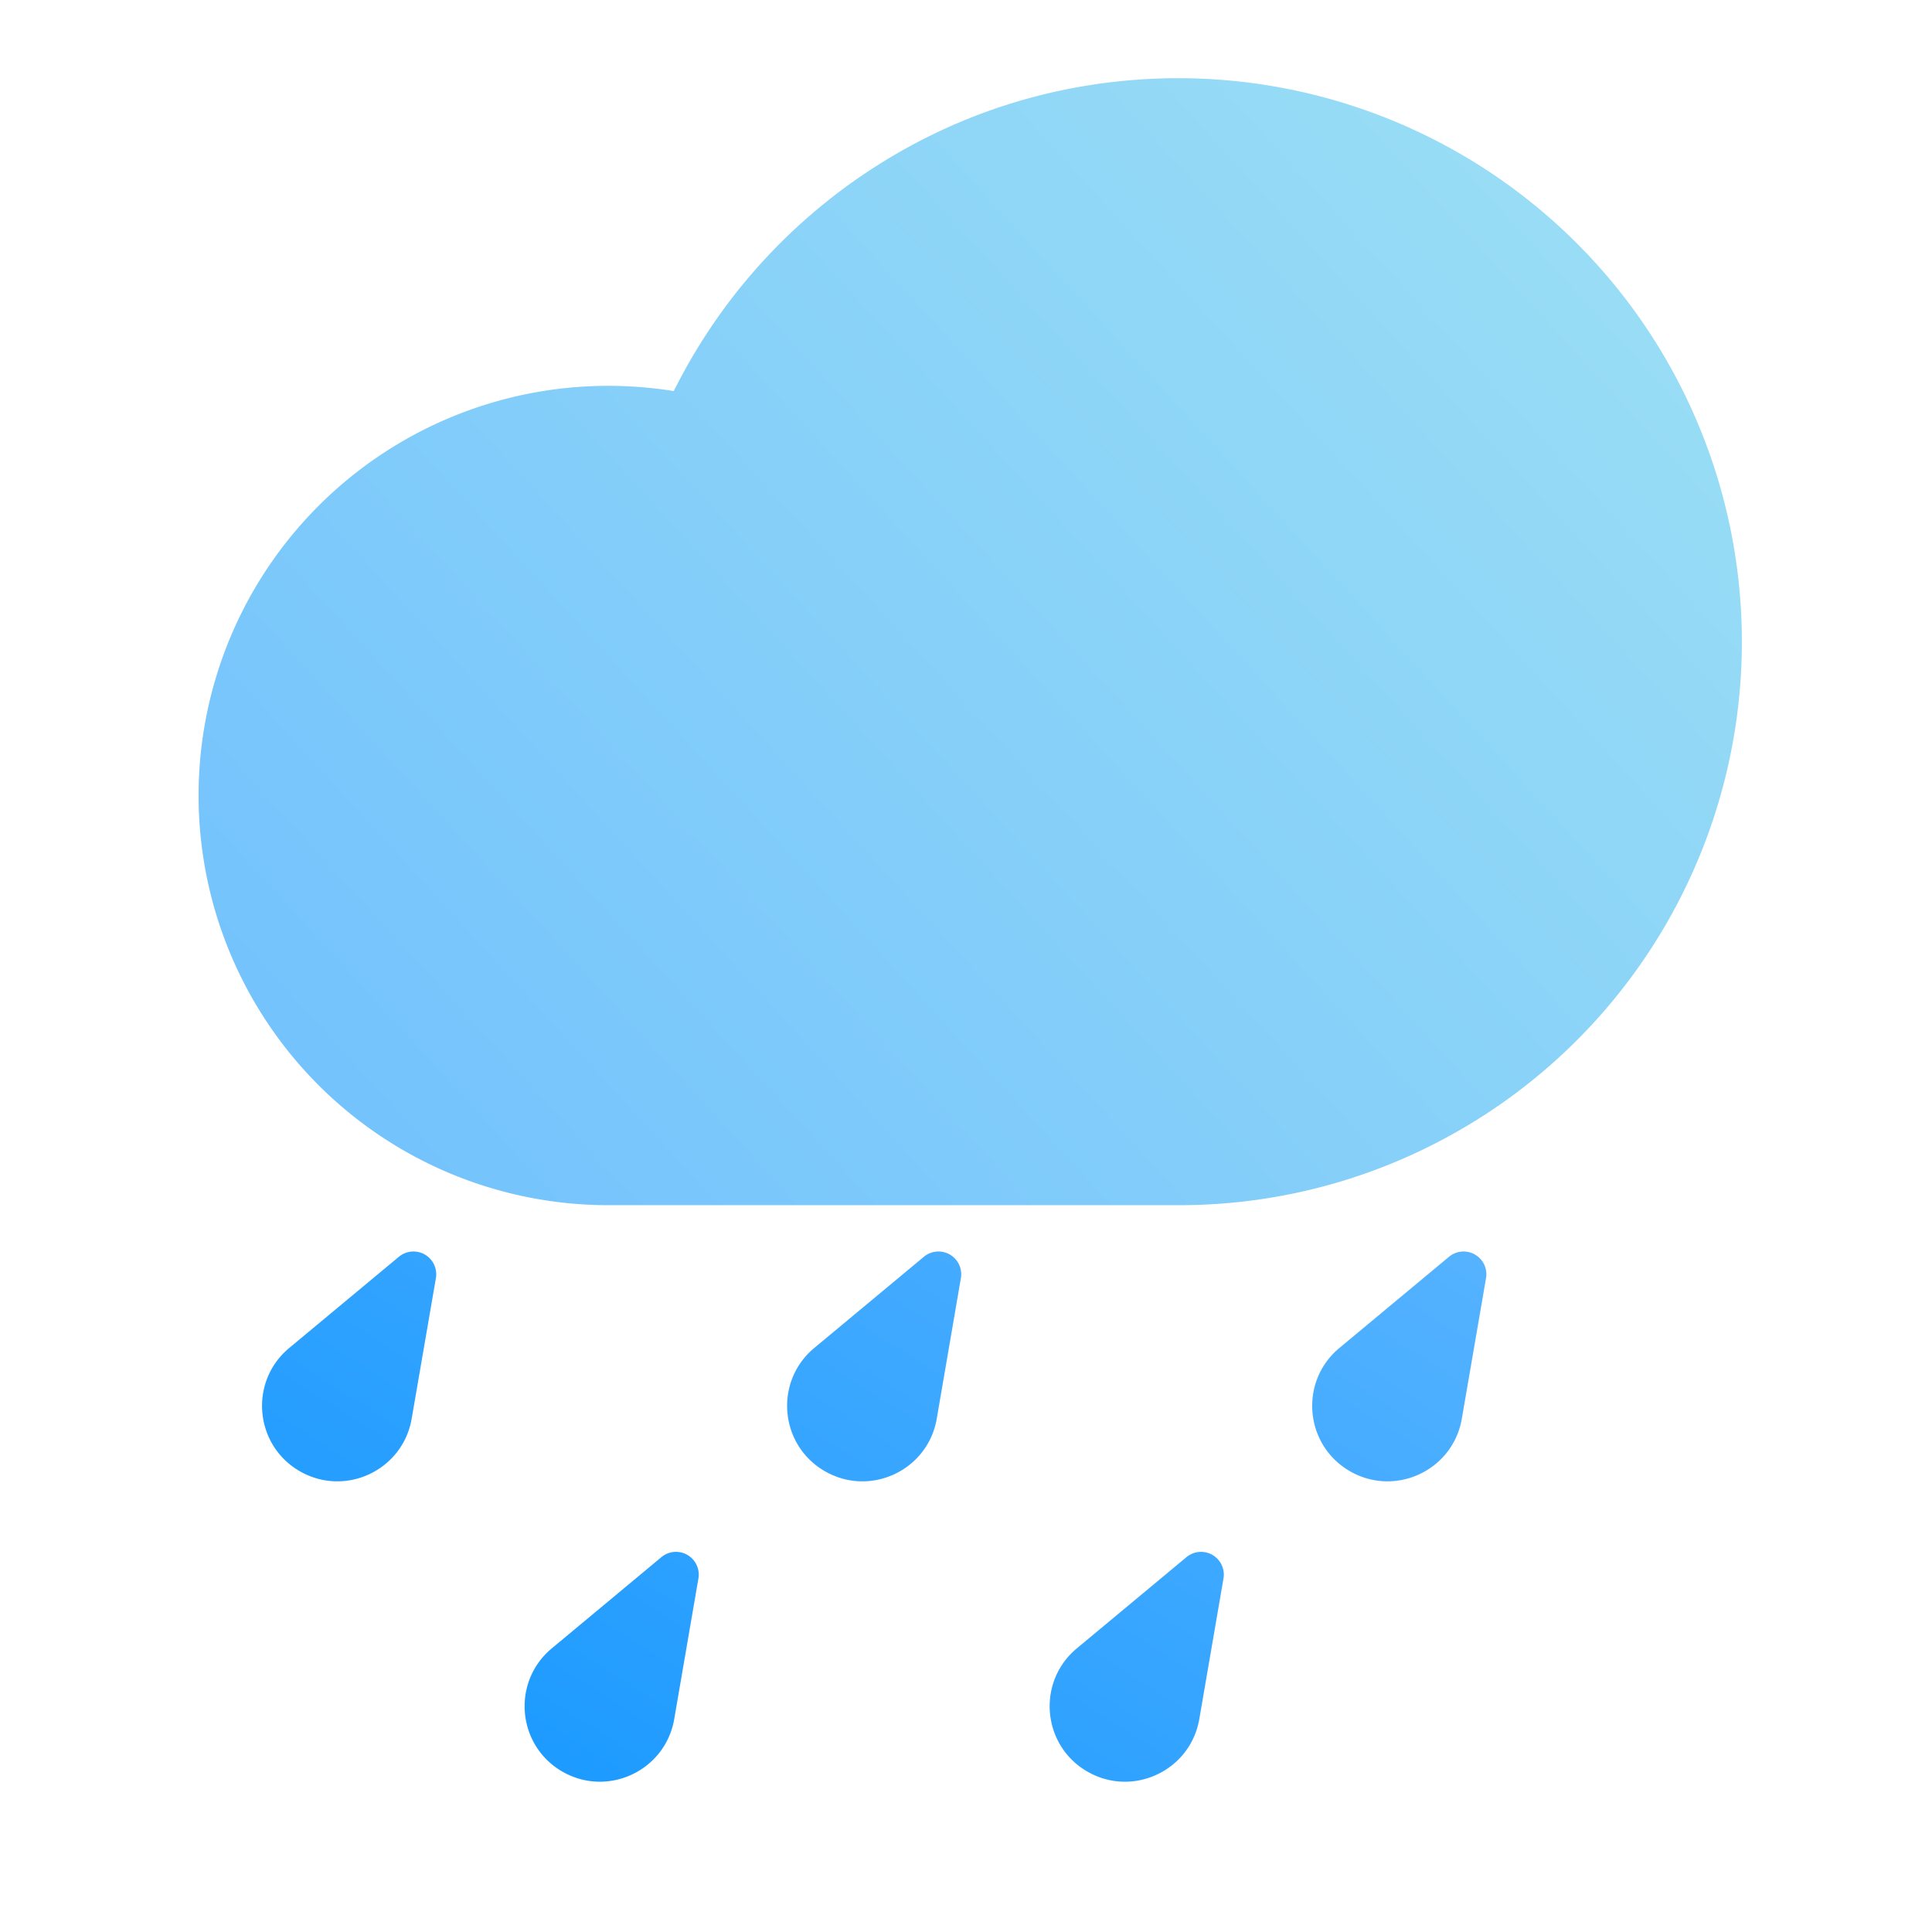 <?xml version="1.0" ?><svg data-name="Layer 2" id="Layer_2" viewBox="0 0 2010 2010" xmlns="http://www.w3.org/2000/svg" xmlns:xlink="http://www.w3.org/1999/xlink"><defs><style>.cls-1{fill:url(#linear-gradient);}.cls-2{fill:url(#linear-gradient-2);}.cls-3{fill:url(#linear-gradient-3);}.cls-4{fill:url(#linear-gradient-4);}.cls-5{fill:url(#linear-gradient-5);}.cls-6{fill:url(#linear-gradient-6);}</style><linearGradient gradientUnits="userSpaceOnUse" id="linear-gradient" x1="122.54" x2="1764.48" y1="1595.05" y2="91.44"><stop offset="0" stop-color="#69bbff"/><stop offset="1" stop-color="#9de0f4"/></linearGradient><linearGradient gradientUnits="userSpaceOnUse" id="linear-gradient-2" x1="1282.21" x2="524.39" y1="735.9" y2="1932.77"><stop offset="0" stop-color="#69bbff"/><stop offset="1" stop-color="#1798ff"/></linearGradient><linearGradient id="linear-gradient-3" x1="1672.16" x2="914.34" xlink:href="#linear-gradient-2" y1="982.8" y2="2179.67"/><linearGradient id="linear-gradient-4" x1="946" x2="188.18" xlink:href="#linear-gradient-2" y1="523.01" y2="1719.89"/><linearGradient id="linear-gradient-5" x1="1335.94" x2="578.12" xlink:href="#linear-gradient-2" y1="769.91" y2="1966.79"/><linearGradient id="linear-gradient-6" x1="1725.89" x2="968.07" xlink:href="#linear-gradient-2" y1="1016.82" y2="2213.69"/></defs><path class="cls-1" d="M1226.14,1253.82H632.8a426.2,426.2,0,1,1,0-852.4A428.71,428.71,0,0,1,701,406.85,588.42,588.42,0,0,1,885.33,190.56c99.83-71.44,217.68-109.2,340.81-109.2a586.36,586.36,0,0,1,228.21,1126.36A582.6,582.6,0,0,1,1226.14,1253.82Z"/><path class="cls-2" d="M585,1843.08h0c-47.24-27.28-52.88-93.27-10.94-128.16L688.11,1620a23.66,23.66,0,0,1,27-2.31h0a23.66,23.66,0,0,1,11.49,24.52l-25.15,146.25C692.18,1842.24,632.21,1870.35,585,1843.08Z"/><path class="cls-3" d="M1131.24,1843.08h0c-47.24-27.28-52.87-93.27-10.94-128.16L1234.38,1620a23.66,23.66,0,0,1,27-2.31h0a23.69,23.69,0,0,1,11.5,24.52l-25.16,146.25C1238.45,1842.24,1178.49,1870.35,1131.24,1843.08Z"/><path class="cls-4" d="M311.83,1530.57h0c-47.24-27.28-52.88-93.27-10.94-128.16L415,1307.5a23.68,23.68,0,0,1,27-2.3h0a23.68,23.68,0,0,1,11.5,24.52L428.29,1476C419,1529.73,359.08,1557.85,311.83,1530.57Z"/><path class="cls-5" d="M858.11,1530.57h0c-47.25-27.28-52.88-93.27-11-128.16l114.08-94.91a23.69,23.69,0,0,1,27-2.3h0a23.69,23.69,0,0,1,11.49,24.52L974.56,1476C965.32,1529.73,905.35,1557.85,858.11,1530.57Z"/><path class="cls-6" d="M1404.38,1530.57h0c-47.24-27.28-52.88-93.27-10.94-128.16l114.08-94.91a23.68,23.68,0,0,1,27-2.3h0a23.68,23.68,0,0,1,11.5,24.52L1520.84,1476C1511.59,1529.73,1451.62,1557.85,1404.38,1530.57Z"/></svg>